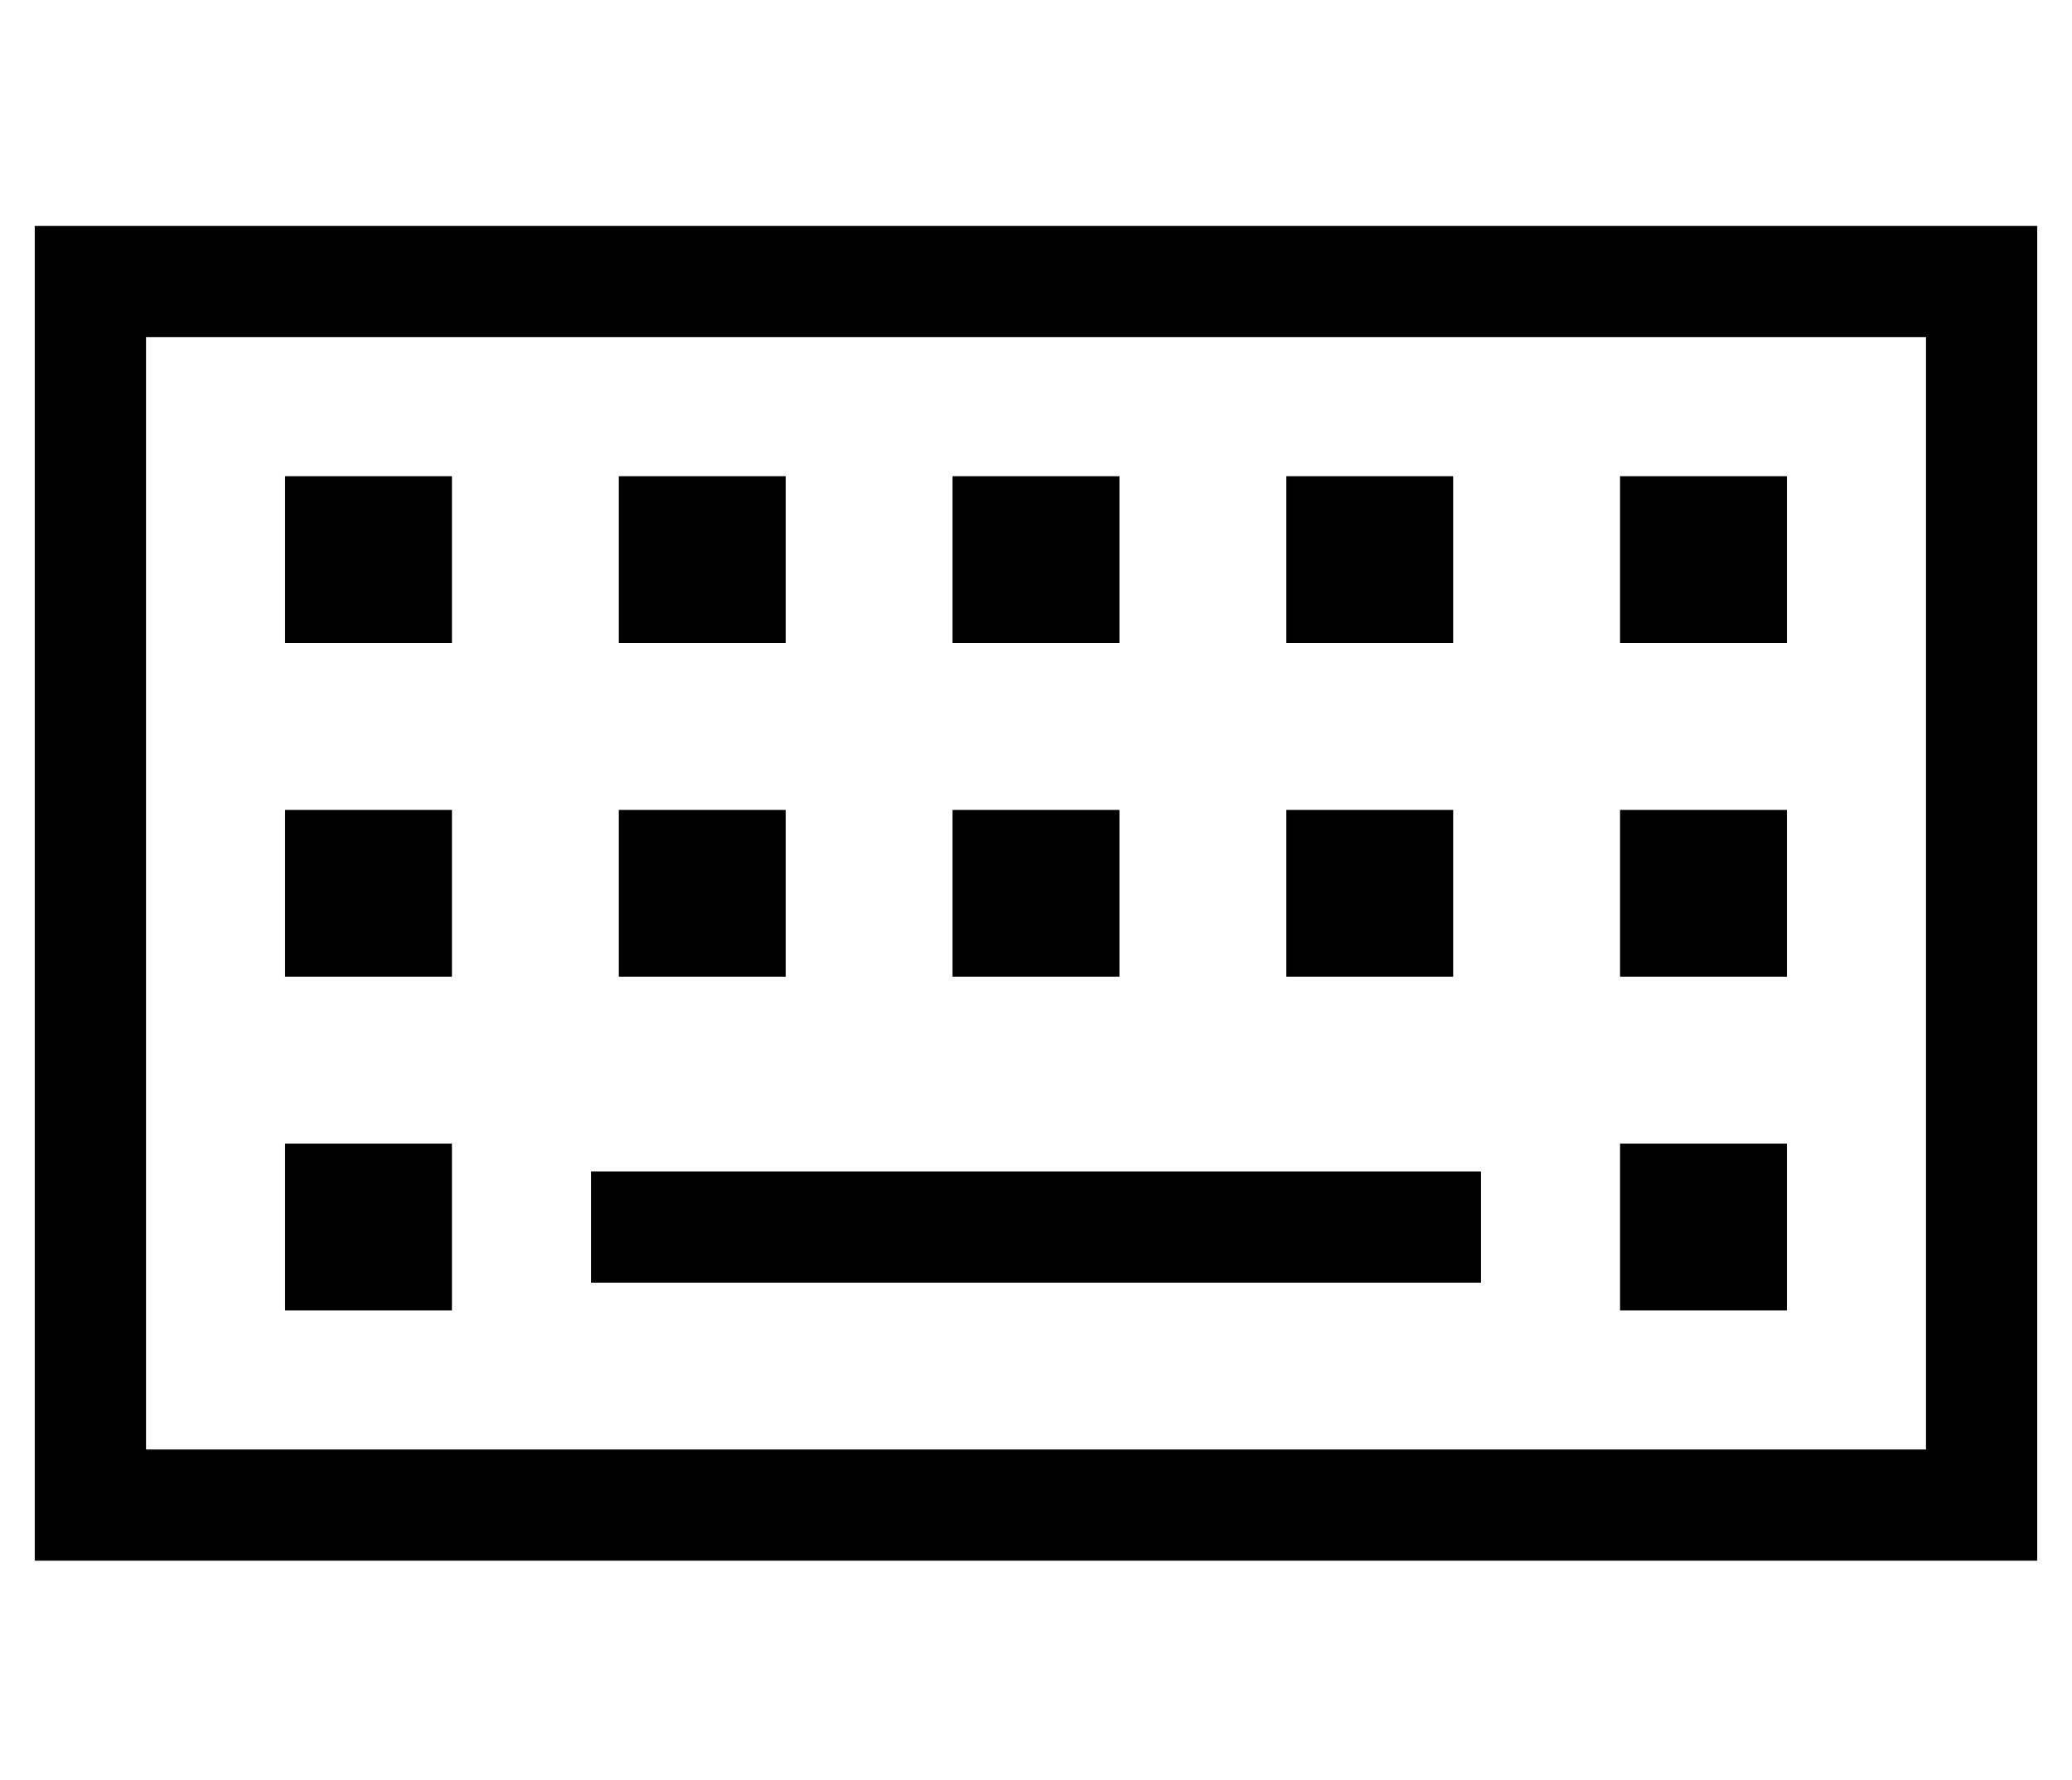 <?xml version="1.0" standalone="no"?>
<!DOCTYPE svg PUBLIC "-//W3C//DTD SVG 1.1//EN" "http://www.w3.org/Graphics/SVG/1.1/DTD/svg11.dtd" >
<svg xmlns="http://www.w3.org/2000/svg" xmlns:xlink="http://www.w3.org/1999/xlink" version="1.1" viewBox="-10 -40 596 512">
   <path fill="currentColor"
d="M32 57v320v-320v320h512v0v-320v0h-512v0zM0 25h32h-32h576v32v0v320v0v32v0h-32h-544v-32v0v-320v0v-32v0zM120 97v48v-48v48h-48v0v-48v0h48v0zM72 193h48h-48h48v48v0h-48v0v-48v0zM120 289v48v-48v48h-48v0v-48v0h48v0zM168 97h48h-48h48v48v0h-48v0v-48v0zM216 193
v48v-48v48h-48v0v-48v0h48v0zM264 97h48h-48h48v48v0h-48v0v-48v0zM312 193v48v-48v48h-48v0v-48v0h48v0zM360 97h48h-48h48v48v0h-48v0v-48v0zM408 193v48v-48v48h-48v0v-48v0h48v0zM456 97h48h-48h48v48v0h-48v0v-48v0zM504 193v48v-48v48h-48v0v-48v0h48v0zM456 289h48
h-48h48v48v0h-48v0v-48v0zM400 297h16h-16h16v32v0h-16h-240v-32v0h16h224z" />
</svg>
